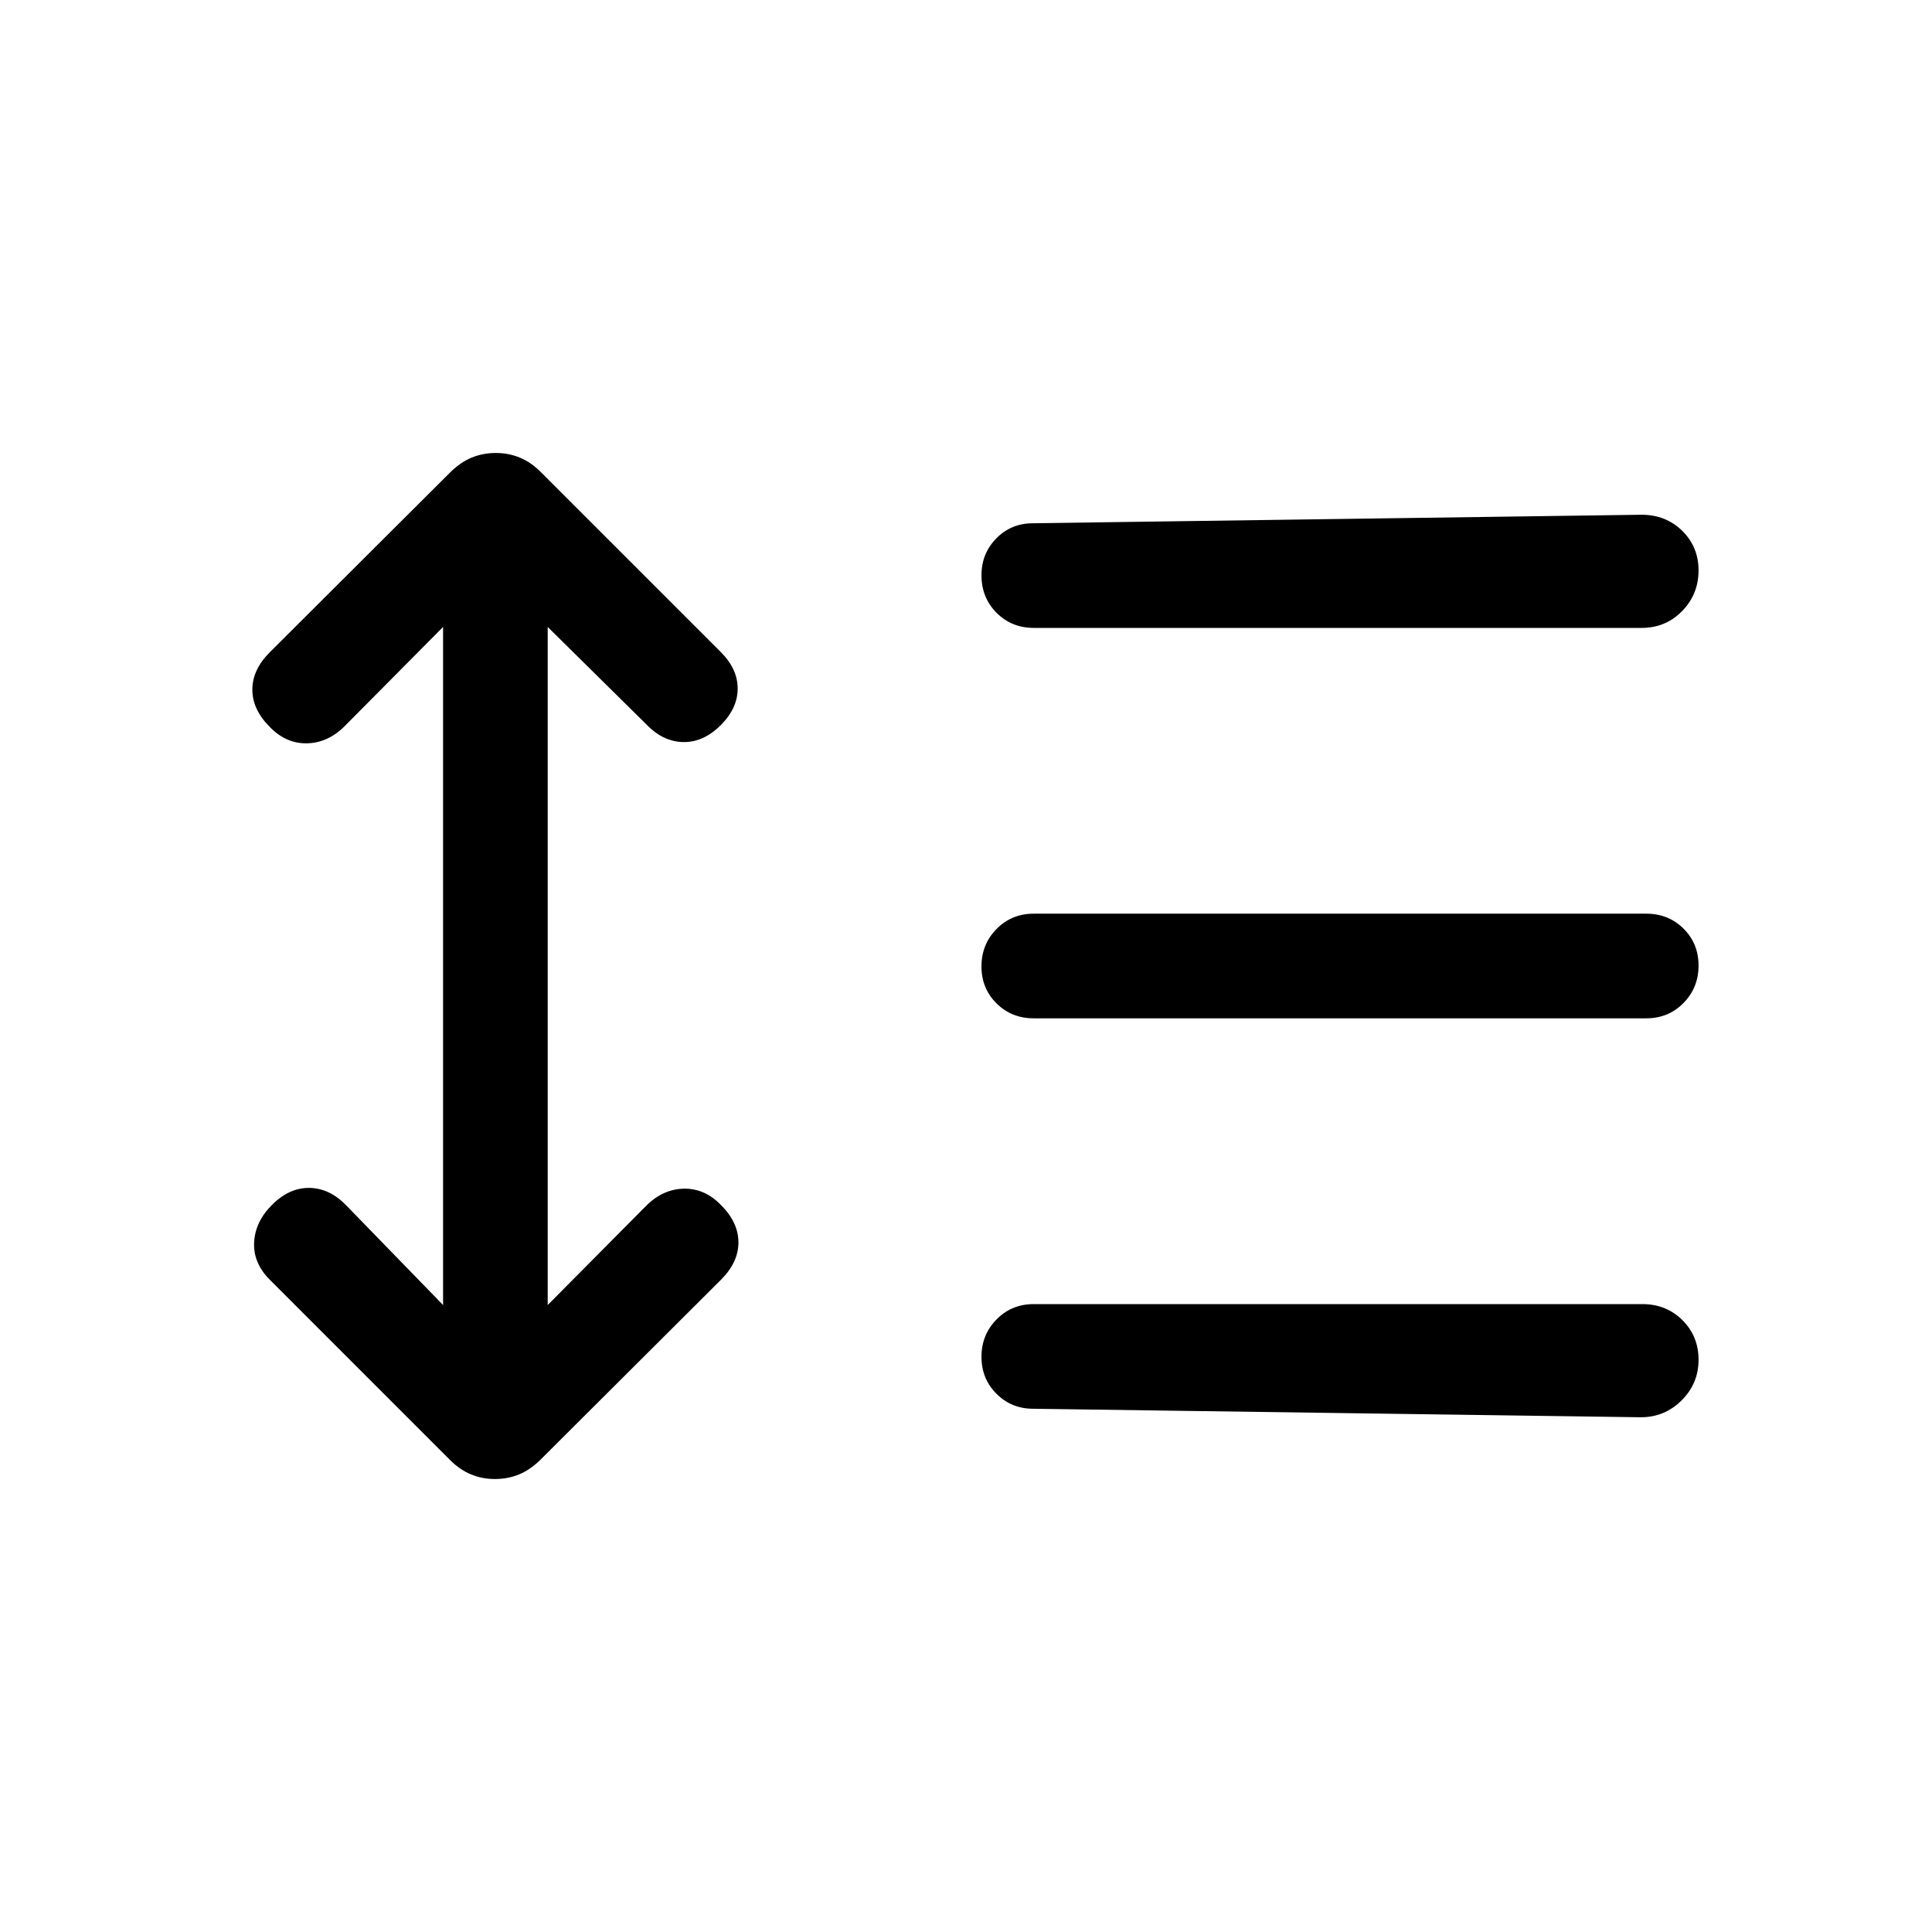 <svg viewBox="0 -960 960 960"><path d="m220.16-648.46-48.93 49.31q-8.31 8.3-18.74 8.5-10.44.19-18.5-8.2-8.6-8.61-8.6-18.5 0-9.88 8.69-18.57l89.5-89.24q5.17-5.15 10.77-7.45 5.6-2.31 12-2.31t11.95 2.31q5.55 2.3 10.29 7.05l89.64 89.64q8.31 8.31 8.31 18.07 0 9.77-8.39 18.16-8.61 8.61-18.69 8.42-10.07-.19-18.38-8.88l-48.93-48.31v336.92l48.93-49.31q8.31-8.3 18.74-8.5 10.44-.19 18.49 8.2 8.61 8.61 8.61 18.5 0 9.88-8.69 18.57l-89.51 89.24q-5.16 5.15-10.76 7.45-5.6 2.31-12 2.31t-11.95-2.31q-5.55-2.3-10.3-7.05l-89.63-89.64q-8.31-8.31-7.81-18.57.5-10.27 8.89-18.66 8.61-8.61 18.69-8.42 10.07.19 18.38 8.88l47.93 49.31v-336.92ZM513.31-260q-10.69 0-18.15-7.42-7.47-7.42-7.47-18.38 0-10.97 7.48-18.58 7.47-7.62 18.52-7.62h302.39q11.86 0 19.89 7.96 8.03 7.96 8.03 19.73t-8.43 20.16q-8.43 8.38-20.26 8.38l-302-4.23Zm.38-194q-11.05 0-18.52-7.42-7.48-7.42-7.48-18.38 0-10.97 7.48-18.58 7.47-7.62 18.52-7.62H818q11.05 0 18.52 7.42 7.48 7.42 7.48 18.38 0 10.97-7.48 18.58Q829.05-454 818-454H513.69Zm0-194q-11.05 0-18.52-7.52-7.48-7.53-7.48-18.65 0-10.8 7.37-18.31 7.36-7.52 18.25-7.52l302.38-4.23q12.03 0 20.17 7.96 8.14 7.96 8.14 19.73t-8.14 20.16q-8.14 8.38-20.17 8.38h-302Z"/></svg>